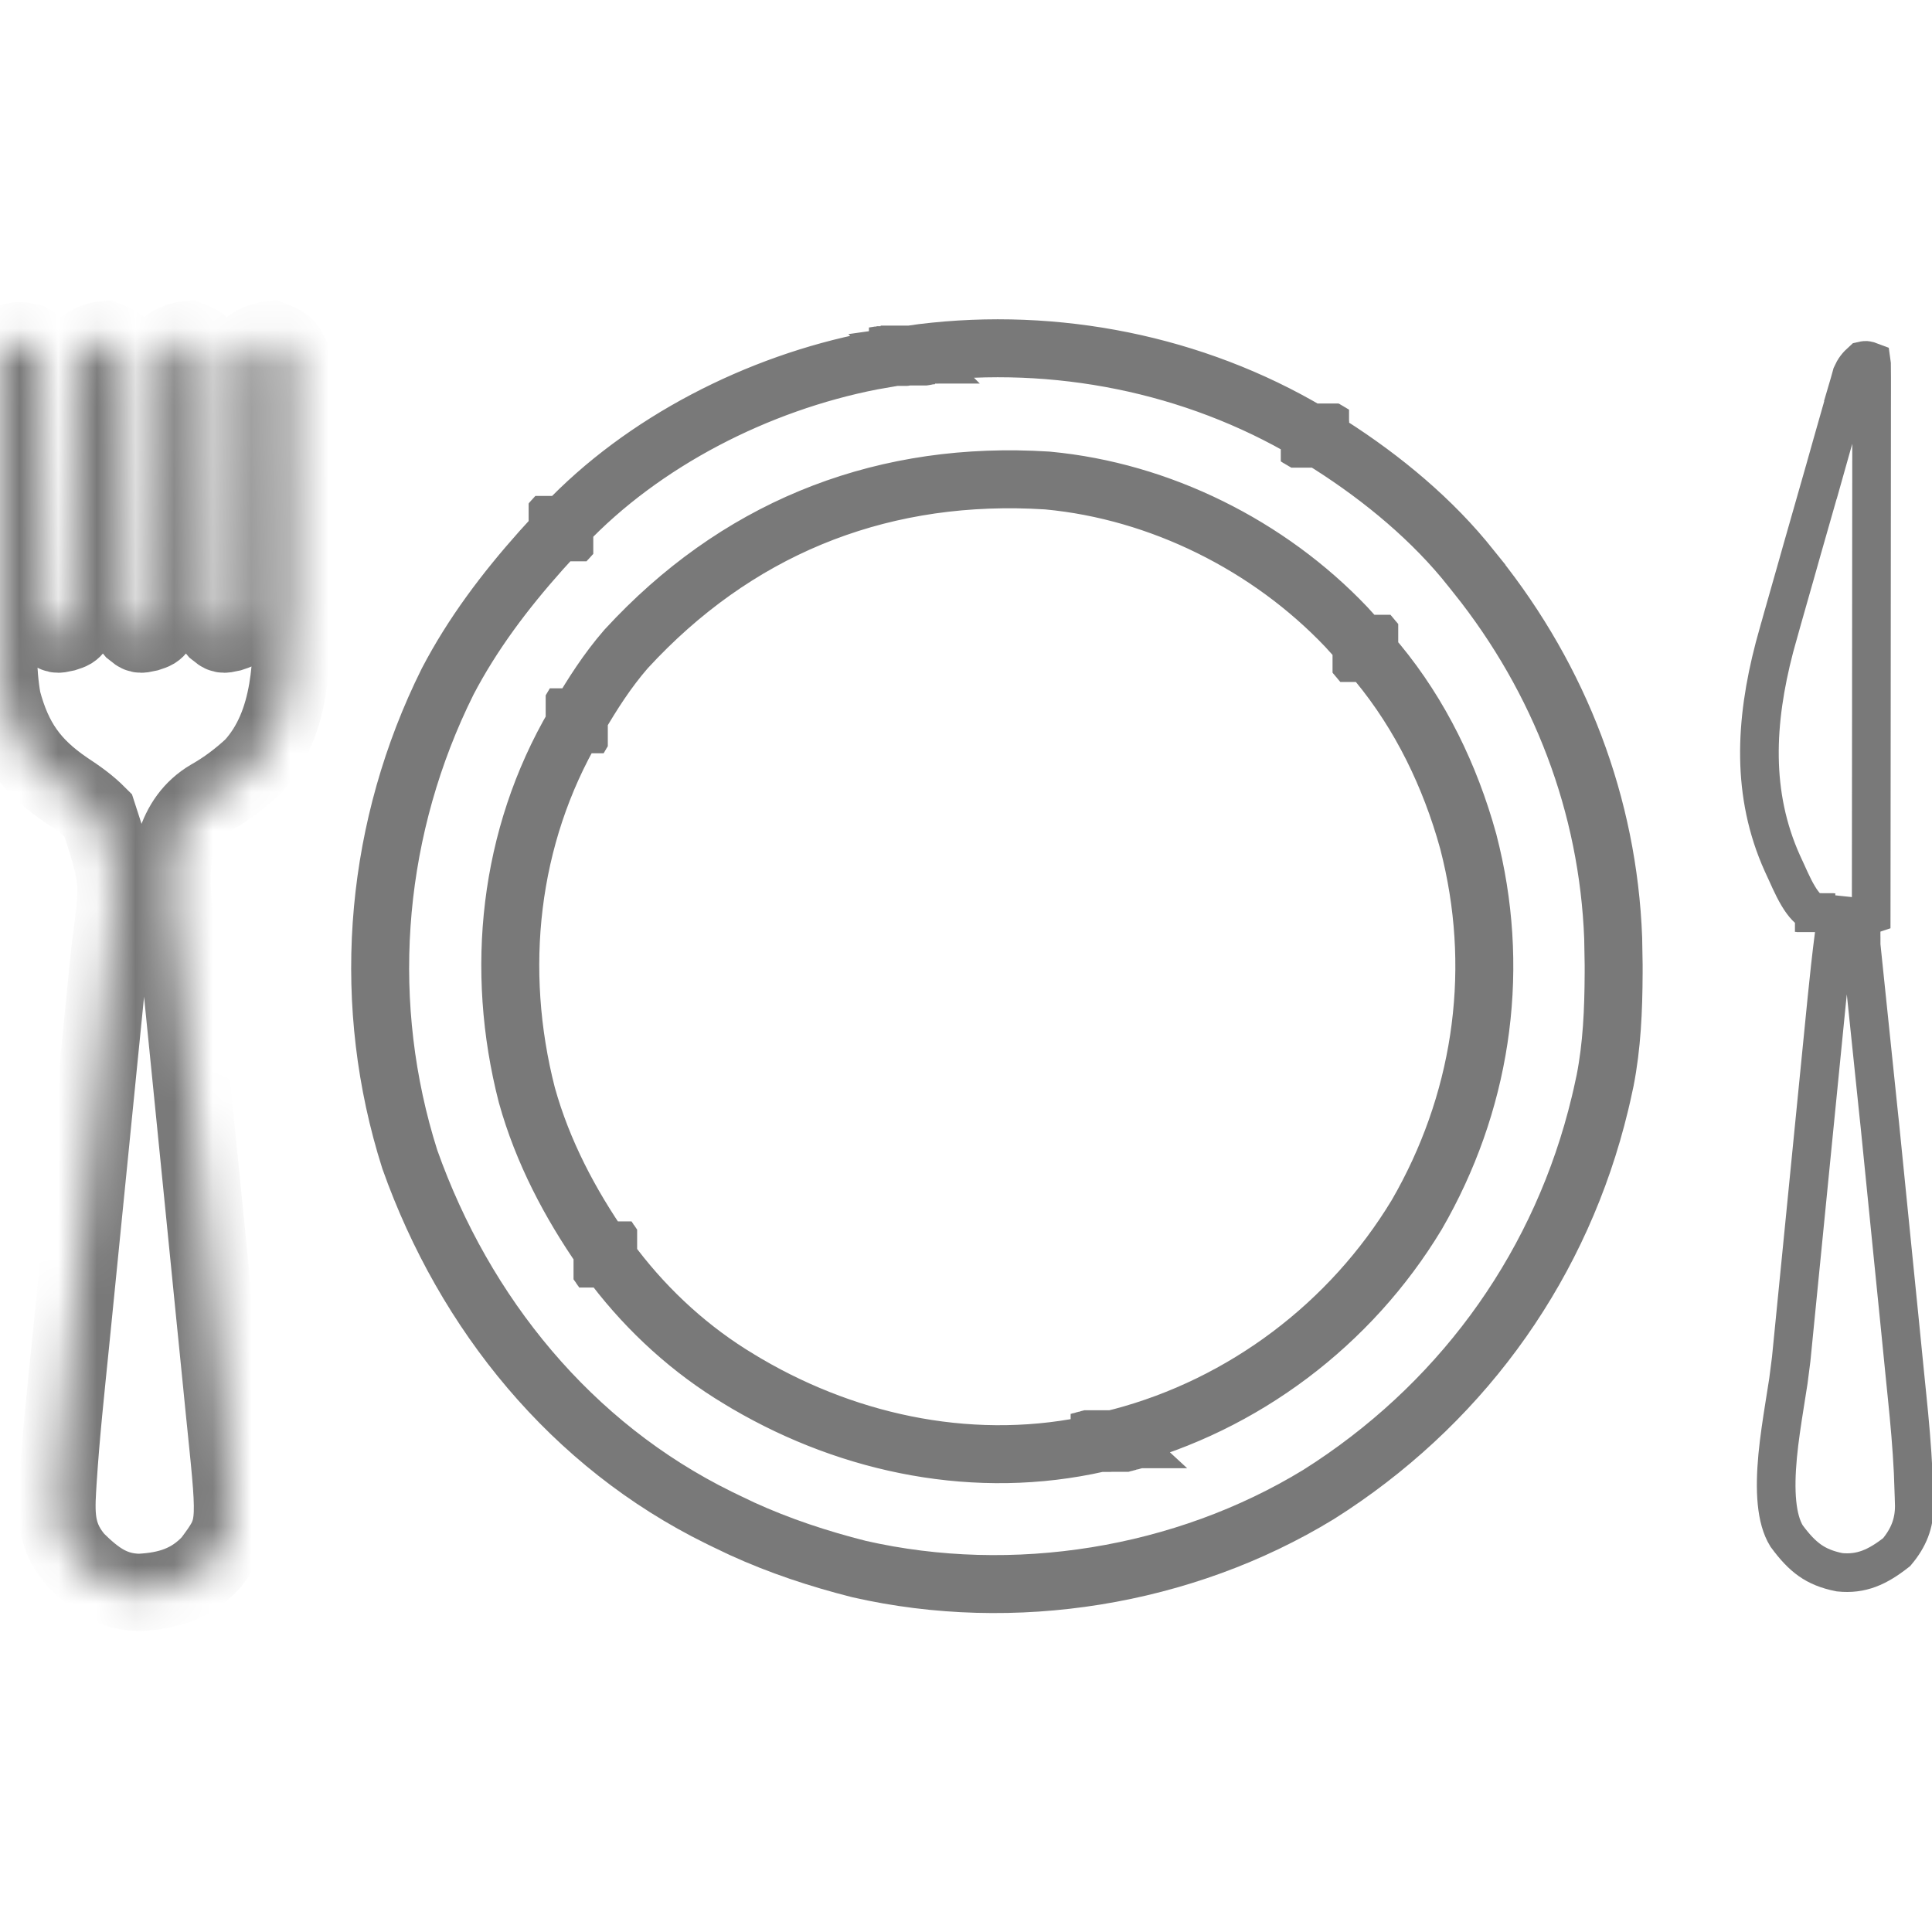 <svg width="50" height="50" viewBox="0 0 50 50" fill="none" xmlns="http://www.w3.org/2000/svg">
<g clip-path="url(#clip0_2068_60)">
<path d="M23.546 9.176C26.992 8.681 30.579 9.32 33.604 11.024L33.895 11.192L33.896 11.193H33.897V11.194H33.898L33.899 11.195H33.9L33.901 11.196H33.901L33.903 11.197H33.904V11.197H33.904L33.905 11.198H33.906L33.907 11.2H33.908V11.2H33.909L33.91 11.201H33.911V11.202H33.913V11.203H33.915V11.204H33.916L33.917 11.205H33.918V11.206H33.919L33.92 11.207H33.921L33.922 11.208H33.923L33.924 11.209H33.925V11.21H33.926L33.927 11.211H33.928L33.929 11.212H33.93V11.213H33.931L33.932 11.214H33.933V11.215H33.935L33.936 11.216H33.937V11.217H33.938L33.939 11.218H33.94V11.219H33.941L33.942 11.22H33.943L33.944 11.221H33.944V11.222H33.946V11.223H33.947L33.948 11.224H33.949L33.95 11.225H33.951V11.226H33.952L33.953 11.227H33.954V11.228H33.956L33.957 11.229H33.958V11.23H33.959L33.96 11.231H33.961V11.232H33.962L33.963 11.233H33.964L33.965 11.234H33.966V11.235H33.968V11.236H33.969L33.97 11.237H33.971L33.972 11.238H33.973V11.239H33.974L33.975 11.239H33.976V11.241H33.978V11.242H33.98V11.242H33.981L33.982 11.243H33.983V11.244H33.984V11.245H33.986L33.986 11.246H33.987V11.247H33.988L33.989 11.248H33.991V11.249H33.992L33.993 11.25H33.994V11.251H33.995L33.996 11.252H33.997L33.998 11.253H33.999V11.254H34L34.001 11.255H34.002L34.003 11.256H34.004L34.005 11.257H34.006V11.258H34.007L34.008 11.259H34.009V11.26H34.011V11.261H34.012L34.013 11.262H34.014V11.263H34.016V11.264H34.018V11.265H34.019L34.02 11.266H34.021V11.267H34.022L34.023 11.268H34.024L34.025 11.269H34.026V11.27H34.028V11.271H34.029L34.029 11.272H34.03L34.031 11.273H34.032V11.274H34.033L34.034 11.275H34.035V11.276H34.037V11.277H34.038L34.039 11.278H34.04L34.041 11.279H34.042L34.043 11.28H34.044V11.28H34.045L34.046 11.281H34.047V11.283H34.048L34.049 11.283H34.05L34.051 11.284H34.052V11.285H34.054V11.286H34.056V11.287H34.057L34.058 11.288H34.059V11.289H34.06L34.061 11.29H34.062L34.063 11.291H34.064V11.292H34.065L34.066 11.293H34.067V11.294H34.069L34.069 11.295H34.071V11.296H34.071L34.072 11.297H34.073L34.074 11.298H34.075V11.299H34.076L34.077 11.3H34.078V11.301H34.08V11.302H34.081L34.082 11.303H34.083L34.084 11.304H34.085L34.086 11.305H34.087V11.306H34.088L34.089 11.307H34.09V11.308H34.092V11.309H34.093L34.094 11.31H34.095V11.311H34.096L34.097 11.312H34.099V11.313H34.1L34.101 11.314H34.102V11.315H34.104V11.316H34.105L34.106 11.317H34.107V11.318H34.108L34.109 11.319H34.109L34.111 11.32H34.111V11.321H34.112L34.113 11.322H34.114L34.115 11.322H34.116L34.117 11.323H34.118V11.325H34.12V11.325H34.121L34.122 11.326H34.123V11.327H34.124L34.125 11.328H34.126L34.127 11.329H34.128V11.33H34.129L34.13 11.331H34.131L34.132 11.332H34.133V11.333H34.134L34.135 11.334H34.137V11.335H34.138L34.139 11.336H34.14V11.337H34.141L34.142 11.338H34.143L34.144 11.339H34.145V11.34H34.146L34.147 11.341H34.148L34.149 11.342H34.15V11.343H34.151L34.151 11.344H34.153L34.154 11.345H34.154V11.346H34.155L34.156 11.347H34.157L34.158 11.348H34.159L34.16 11.349H34.161V11.35H34.163V11.351H34.164L34.166 11.352V11.353H34.167C35.543 12.199 36.867 13.26 37.883 14.476L38.082 14.722L38.087 14.728C38.128 14.778 38.169 14.829 38.211 14.881V14.882C40.377 17.594 41.618 20.839 41.749 24.276L41.761 24.966V25.187C41.757 26.16 41.715 27.066 41.541 27.959L41.458 28.341L41.457 28.345C41.441 28.415 41.424 28.486 41.407 28.558C40.423 32.658 37.963 36.134 34.464 38.458L34.122 38.679C30.626 40.813 26.231 41.517 22.233 40.607C21.178 40.34 20.17 40.006 19.203 39.564L18.79 39.367L18.785 39.364L18.602 39.276H18.603C14.795 37.404 12.026 34.011 10.605 30.003C9.347 26.04 9.652 21.755 11.411 17.998L11.586 17.636C12.228 16.407 13.06 15.303 14.004 14.244L14.416 13.792L14.422 13.785L14.424 13.783H14.425V13.783L14.431 13.777V13.776H14.432V13.775H14.433V13.774L14.441 13.766V13.765H14.442V13.764H14.443V13.763H14.444V13.762H14.444V13.761L14.447 13.758V13.757H14.448V13.756H14.449V13.755H14.45V13.754H14.451V13.753H14.452V13.752L14.456 13.748V13.747H14.457L14.459 13.745V13.744H14.46V13.743H14.461V13.742H14.462V13.742L14.463 13.741H14.464V13.739L14.466 13.738V13.737H14.467L14.468 13.736V13.735H14.469V13.734H14.47V13.733H14.471V13.732H14.472V13.731H14.473V13.73L14.476 13.727V13.726H14.477L14.478 13.725V13.724H14.479V13.723H14.48V13.722H14.481V13.721H14.482V13.72H14.483V13.719H14.484V13.718L14.486 13.715V13.714H14.488V13.713H14.488V13.712H14.489V13.711H14.49V13.71H14.491V13.709H14.492V13.708H14.493V13.707L14.495 13.705V13.704H14.496V13.703H14.497V13.702H14.498V13.701H14.499V13.7H14.5V13.7H14.501V13.698H14.502V13.697L14.505 13.695V13.694H14.506V13.693H14.507V13.692H14.508V13.691H14.509V13.69H14.51V13.689H14.511V13.688H14.512V13.687L14.514 13.685V13.684H14.515L14.516 13.683V13.682H14.517V13.681H14.518V13.68H14.519V13.679H14.52V13.678H14.521V13.677L14.522 13.676H14.523V13.675L14.525 13.673V13.672H14.525V13.671H14.527V13.67H14.527V13.669H14.528V13.668H14.529V13.667L14.53 13.666H14.531V13.665H14.532V13.664L14.536 13.66V13.659H14.537V13.658H14.538V13.658H14.539V13.656H14.54V13.655H14.541V13.655L14.543 13.653V13.652H14.544V13.651H14.545V13.65H14.546V13.649H14.547V13.648H14.548V13.647H14.549V13.646H14.55V13.645L14.552 13.643V13.642H14.553L14.555 13.64V13.639H14.556V13.638H14.557V13.637H14.558V13.636H14.559V13.635H14.56V13.634L14.561 13.633H14.562V13.632L14.563 13.631V13.63H14.564L14.565 13.629V13.628H14.566V13.627H14.567V13.626H14.568V13.625H14.569V13.624L14.569 13.623H14.57V13.622L14.572 13.62V13.619H14.573V13.618H14.574L14.575 13.617V13.617H14.576V13.616H14.577V13.614H14.578V13.614L14.583 13.609V13.608H14.584V13.607H14.585V13.606H14.586V13.605H14.587V13.604H14.588V13.603H14.589V13.602H14.59V13.601H14.591V13.6L14.592 13.599V13.598H14.593V13.597H14.594V13.596H14.595V13.595L14.596 13.594H14.597V13.593H14.598V13.592H14.599V13.591H14.6V13.59L14.603 13.587V13.586H14.604V13.585H14.605C16.647 11.429 19.615 9.915 22.57 9.34L23.159 9.238L23.163 9.237H23.169L23.17 9.236H23.174L23.175 9.235H23.181L23.182 9.234H23.187L23.188 9.233H23.194L23.195 9.232H23.199L23.2 9.231H23.205L23.206 9.23H23.212L23.213 9.229H23.218L23.219 9.228H23.225L23.226 9.227H23.231L23.232 9.226H23.238L23.238 9.225H23.243L23.244 9.224H23.249L23.25 9.223H23.256V9.222H23.262L23.263 9.221H23.269V9.22H23.274L23.275 9.219H23.28V9.218H23.287V9.217H23.293V9.216H23.299L23.3 9.215H23.306V9.214H23.312L23.313 9.213H23.317L23.319 9.212H23.324V9.211H23.33L23.331 9.21H23.337V9.209H23.343L23.344 9.208H23.349L23.35 9.207H23.356V9.206H23.361L23.363 9.205H23.367L23.368 9.204H23.374V9.203H23.38V9.202H23.386L23.387 9.201H23.392L23.393 9.2H23.399L23.4 9.199H23.404L23.405 9.198H23.411V9.198H23.417L23.418 9.197H23.424V9.196H23.43L23.431 9.195H23.436L23.437 9.194H23.442L23.442 9.193H23.448V9.192H23.454L23.455 9.191H23.46L23.461 9.19H23.467L23.468 9.189H23.473L23.474 9.188H23.479L23.48 9.187H23.485L23.486 9.186H23.491L23.492 9.185H23.498L23.499 9.184H23.504L23.505 9.183H23.511L23.512 9.182H23.517L23.518 9.181H23.523L23.524 9.18H23.529L23.53 9.179H23.534L23.535 9.178H23.541V9.177H23.547L23.546 9.176ZM26.7 12.415C22.609 12.26 19.021 13.736 16.216 16.782L16.202 16.797C15.713 17.36 15.327 17.969 14.98 18.563V18.564H14.979V18.566H14.978V18.568H14.977V18.569H14.976V18.571H14.975V18.573H14.974V18.573L14.973 18.575V18.575H14.972V18.576L14.971 18.577V18.578L14.97 18.579V18.58H14.969V18.581L14.968 18.582V18.583L14.967 18.584V18.585H14.966V18.587H14.965V18.588L14.964 18.589V18.59L14.963 18.591V18.592H14.962V18.593L14.961 18.594V18.595L14.96 18.596V18.597H14.959V18.599H14.958V18.6L14.957 18.601V18.602H14.956V18.604H14.955V18.605H14.954V18.607H14.953V18.609H14.952V18.61L14.951 18.611V18.612H14.95V18.613H14.949V18.614L14.948 18.616V18.616H14.947V18.618H14.946V18.619L14.945 18.62V18.621L14.944 18.622V18.623H14.944V18.624L14.943 18.625V18.626L14.942 18.627V18.628H14.941V18.63H14.94V18.631L14.939 18.632V18.633H14.938V18.635H14.937V18.636L14.936 18.637V18.638H14.935V18.64H14.934V18.641L14.933 18.642V18.643H14.932V18.645H14.931V18.646L14.93 18.647V18.648H14.929V18.65H14.928V18.651L14.927 18.652V18.653L14.926 18.654V18.654H14.925V18.657H14.924V18.657L14.923 18.658V18.659H14.922V18.661H14.921V18.662H14.92V18.664H14.919V18.666H14.918V18.667L14.917 18.668V18.669H14.916V18.671H14.915V18.672L14.914 18.673V18.674L14.913 18.675V18.676H14.912V18.677L14.911 18.678V18.679H14.91V18.681H14.909V18.683H14.908V18.684H14.907V18.686H14.906V18.687L14.905 18.688V18.689L14.904 18.69V18.691H14.903V18.693H14.902V18.694L14.902 18.695V18.696H14.9V18.698H14.9V18.698L14.899 18.7V18.7H14.898V18.702H14.897V18.703L14.896 18.704V18.705L14.895 18.706V18.707H14.894V18.709H14.893V18.71H14.892V18.712H14.891V18.713L14.89 18.714V18.715L14.889 18.716V18.717H14.888V18.719H14.887V18.72L14.886 18.721V18.722H14.885V18.724H14.884V18.725L14.883 18.726V18.727H14.882V18.729H14.881V18.73L14.88 18.731V18.732H14.879V18.734H14.878V18.736H14.877V18.737H14.876V18.738H14.875V18.739L14.874 18.741V18.741L14.873 18.742V18.743H14.872V18.745H14.871L14.869 18.749C13.159 21.667 12.807 25.111 13.632 28.33L13.634 28.337L13.636 28.345C14.044 29.81 14.754 31.151 15.592 32.359H15.593V32.36H15.594L15.595 32.362L15.596 32.362V32.364H15.597V32.364H15.598V32.367H15.599V32.367H15.6V32.369H15.601V32.37H15.602V32.372H15.603V32.373H15.604V32.375H15.605V32.376H15.606V32.377L15.607 32.378V32.379H15.608V32.38H15.609V32.382H15.61V32.383H15.611V32.385H15.611V32.386H15.613V32.388H15.613V32.389H15.614V32.39L15.615 32.391V32.392H15.616V32.393L15.617 32.394V32.395H15.618V32.396H15.619V32.398H15.62V32.399H15.621V32.401H15.622V32.402H15.623V32.403L15.624 32.404V32.404H15.625V32.406L15.626 32.407V32.407H15.627V32.408L15.628 32.409V32.41H15.629V32.411L15.63 32.412V32.413H15.631V32.414H15.632V32.415L15.633 32.416V32.417H15.634V32.418L15.635 32.419V32.42H15.636V32.421L15.637 32.422V32.423H15.638V32.424L15.639 32.425V32.426H15.64V32.427L15.642 32.429V32.43L15.644 32.432V32.433L15.646 32.435V32.436H15.647V32.437L15.648 32.438V32.439H15.649V32.44L15.65 32.441V32.442H15.65V32.443L15.652 32.444V32.445H15.652V32.446L15.654 32.447V32.449H15.655V32.45L15.656 32.45V32.451H15.657V32.452L15.658 32.453V32.454H15.659V32.455L15.66 32.456V32.457H15.661V32.458H15.662V32.46H15.663V32.461H15.664V32.463H15.665V32.464H15.666V32.466H15.667V32.467H15.668V32.468L15.669 32.469V32.47H15.67V32.471L15.671 32.472V32.473H15.672V32.474H15.673V32.475L15.674 32.476V32.477H15.675V32.478L15.676 32.479V32.48H15.677V32.481L15.678 32.482V32.483H15.679V32.484L15.68 32.485V32.486H15.681V32.487L15.682 32.487V32.489H15.683V32.489L15.684 32.49V32.492H15.685V32.492H15.686V32.494H15.687V32.495H15.688V32.496L15.689 32.497V32.498H15.69V32.499H15.691V32.501H15.692V32.502H15.693V32.504H15.694V32.505H15.694V32.506L15.695 32.507V32.508H15.696V32.509L15.697 32.51V32.511H15.698V32.512L15.699 32.513V32.514H15.7V32.515L15.701 32.516V32.517H15.702V32.518L15.703 32.519V32.52H15.704V32.521H15.705V32.523H15.706V32.524H15.707V32.526H15.708V32.527H15.709V32.528L15.71 32.529V32.529H15.711V32.531L15.713 32.532V32.533L15.715 32.535V32.536L15.716 32.537V32.538H15.717V32.539H15.718V32.541H15.719V32.542H15.72V32.543L15.721 32.544V32.545H15.722V32.546L15.723 32.547V32.548H15.724V32.549L15.726 32.551V32.552L15.728 32.554V32.555H15.729V32.556L15.73 32.557V32.558H15.731V32.559L15.732 32.56V32.561H15.733V32.562L15.734 32.563V32.564H15.735V32.565L15.736 32.567V32.568L15.738 32.57V32.571H15.739V32.572L15.746 32.58L15.752 32.59C16.602 33.751 17.674 34.775 18.901 35.551L19.148 35.703L19.336 35.816L19.342 35.819C22.05 37.4 25.285 38.06 28.423 37.35L28.436 37.347L28.449 37.343H28.45L28.451 37.342H28.454L28.455 37.341H28.458V37.34H28.462V37.339H28.465L28.466 37.338H28.469L28.47 37.337H28.473L28.474 37.336H28.477V37.335H28.48L28.481 37.334H28.484L28.485 37.333H28.488L28.488 37.332H28.49L28.491 37.331H28.495V37.33H28.498L28.499 37.329H28.502V37.328H28.506L28.507 37.327H28.509L28.51 37.326H28.513L28.514 37.325H28.517L28.518 37.325H28.521V37.324H28.524L28.525 37.322H28.529V37.322H28.531L28.532 37.321H28.535V37.32H28.539L28.54 37.319H28.542L28.543 37.318H28.546L28.547 37.317H28.55L28.551 37.316H28.554V37.315H28.557L28.558 37.314H28.561L28.562 37.313H28.565L28.566 37.312H28.569V37.311H28.572L28.573 37.31H28.575L28.576 37.309H28.579L28.58 37.308H28.583L28.584 37.307H28.587V37.306H28.59L28.591 37.305H28.594V37.304H28.598L28.599 37.303H28.602V37.302H28.605L28.606 37.301H28.609L28.61 37.3H28.613L28.613 37.299H28.615L28.616 37.298H28.62V37.297H28.623L28.624 37.296H28.627L28.628 37.295H28.63L28.631 37.294H28.635V37.293H28.638L28.639 37.292H28.642V37.291H28.646L28.647 37.29H28.65V37.289H28.652L28.654 37.288H28.656L28.657 37.287H28.66L28.661 37.286H28.664V37.285H28.667L28.668 37.284H28.671L28.672 37.283H28.675L28.676 37.282H28.679V37.282H28.682L28.683 37.281H28.686L28.687 37.279H28.69L28.691 37.279H28.694V37.278H28.697L28.698 37.277H28.7L28.701 37.276H28.704L28.705 37.275H28.708V37.274H28.712L28.713 37.273H28.716V37.272H28.719L28.72 37.271H28.723V37.27H28.727L28.728 37.269H28.731V37.268H28.734L28.735 37.267H28.738L28.738 37.266H28.74L28.741 37.265H28.745V37.264H28.748L28.749 37.263H28.752L28.753 37.262H28.756V37.261H28.76L28.761 37.26H28.763L28.764 37.259H28.767L28.768 37.258H28.771V37.257H28.774L28.775 37.256H28.779V37.255H28.781L28.782 37.254H28.785L28.786 37.253H28.789V37.252H28.792L28.793 37.251H28.796L28.797 37.25H28.8L28.801 37.249H28.804V37.248H28.806L28.805 37.247L28.991 37.2L28.995 37.2C32.191 36.359 34.959 34.263 36.661 31.444L36.665 31.437L36.669 31.431C38.315 28.582 38.827 25.293 38.076 22.093L38 21.783L37.997 21.773L37.901 21.44C37.4 19.788 36.603 18.227 35.437 16.899H35.436V16.898H35.435V16.897L35.433 16.895V16.894H35.432V16.893H35.431V16.892L35.43 16.891H35.429V16.89L35.426 16.887V16.886H35.425V16.885H35.424V16.884L35.422 16.882V16.881H35.421V16.88H35.42V16.879H35.419V16.878H35.418V16.877L35.416 16.875V16.874H35.415V16.873H35.414V16.872L35.412 16.87V16.869H35.411L35.41 16.868V16.867H35.409V16.866H35.408V16.866L35.406 16.863V16.863H35.405V16.862H35.404V16.861L35.403 16.859V16.858H35.401L35.401 16.857V16.856H35.4V16.855H35.399V16.854L35.397 16.852V16.851H35.396V16.85H35.395V16.849L35.393 16.847V16.846H35.392L35.391 16.845V16.844H35.39V16.843H35.389V16.842H35.388V16.841L35.386 16.839V16.838H35.385V16.837H35.384V16.836L35.383 16.835H35.382V16.834L35.38 16.832V16.831H35.379V16.83H35.378V16.829L35.376 16.827V16.826H35.375V16.825H35.374V16.825L35.37 16.821V16.82H35.369V16.819H35.368V16.818L35.366 16.816V16.815H35.365V16.814H35.364V16.813L35.362 16.811H35.361V16.81L35.359 16.808V16.807H35.359V16.806H35.358V16.805L35.356 16.803V16.802H35.355V16.801H35.354V16.8L35.35 16.796V16.795H35.349V16.794H35.348V16.793L35.346 16.791V16.79H35.345V16.789H35.344V16.788L35.339 16.783V16.782H35.338V16.782H35.337V16.78L35.335 16.779V16.778H35.334V16.777H35.333V16.776L35.331 16.774V16.773H35.33V16.772H35.329V16.771H35.328V16.77H35.327V16.769H35.326V16.768L35.324 16.766V16.765H35.323V16.764H35.322V16.763L35.321 16.761V16.76H35.319V16.759H35.319V16.758L35.318 16.757H35.317V16.756L35.315 16.754V16.753H35.314V16.752H35.313V16.751H35.312V16.75L35.31 16.748V16.747H35.309V16.746H35.308V16.745L35.306 16.743V16.742H35.305L35.304 16.741V16.741H35.303V16.739H35.302V16.738H35.301V16.738L35.299 16.736V16.735H35.298V16.734H35.297V16.733L35.295 16.731V16.73H35.294V16.729H35.293V16.728L35.291 16.726H35.29V16.725L35.288 16.723V16.722H35.287V16.721H35.286V16.72L35.284 16.718V16.717H35.283V16.716H35.282V16.715H35.281V16.714L35.279 16.712V16.711H35.279V16.71H35.278V16.709L35.276 16.707V16.706H35.275L35.273 16.704V16.703H35.272V16.702H35.271V16.701L35.269 16.7V16.698H35.268V16.698H35.267V16.697H35.266V16.696L35.264 16.694V16.693H35.263V16.692H35.262V16.691L35.26 16.689V16.688H35.259V16.687H35.258V16.686H35.257V16.685L35.256 16.684H35.255V16.683L35.253 16.681V16.68H35.252V16.679H35.251V16.678H35.25V16.677L35.248 16.675V16.674H35.247V16.673H35.246V16.672L35.243 16.669V16.668H35.242V16.667H35.241V16.666L35.238 16.663V16.662H35.237V16.661H35.236V16.66L35.234 16.658L35.229 16.652L34.839 16.222C32.837 14.117 30.024 12.71 27.121 12.437L27.098 12.435L26.7 12.415Z" stroke="#797979" stroke-width="1.5"/>
<mask id="path-2-inside-1_2068_60" fill="white">
<path d="M0.757 8.856C0.977 8.984 0.977 8.984 1.074 9.18C1.085 9.398 1.089 9.616 1.09 9.834C1.09 9.934 1.09 9.934 1.091 10.037C1.092 10.183 1.093 10.329 1.094 10.476C1.095 10.707 1.097 10.938 1.099 11.169C1.105 11.826 1.11 12.483 1.113 13.14C1.115 13.541 1.119 13.943 1.123 14.345C1.125 14.498 1.125 14.651 1.126 14.804C1.126 15.018 1.129 15.232 1.131 15.447C1.132 15.569 1.133 15.691 1.134 15.816C1.148 16.111 1.148 16.111 1.308 16.303C1.463 16.429 1.463 16.429 1.672 16.382C1.854 16.323 1.854 16.323 1.953 16.211C1.964 15.994 1.967 15.776 1.969 15.559C1.969 15.491 1.97 15.423 1.97 15.353C1.971 15.204 1.972 15.056 1.973 14.907C1.974 14.673 1.976 14.438 1.978 14.203C1.984 13.536 1.989 12.868 1.992 12.2C1.994 11.793 1.998 11.385 2.002 10.977C2.004 10.821 2.004 10.665 2.005 10.51C2.005 10.292 2.007 10.075 2.01 9.857C2.011 9.733 2.012 9.609 2.013 9.481C2.051 9.18 2.051 9.18 2.188 8.996C2.377 8.863 2.504 8.81 2.734 8.789C2.995 8.886 3.097 8.928 3.223 9.18C3.233 9.398 3.237 9.616 3.238 9.834C3.239 9.901 3.239 9.968 3.24 10.037C3.241 10.183 3.241 10.329 3.242 10.476C3.243 10.707 3.245 10.938 3.247 11.169C3.253 11.826 3.259 12.483 3.262 13.14C3.264 13.541 3.267 13.943 3.272 14.345C3.273 14.498 3.274 14.651 3.274 14.804C3.275 15.018 3.277 15.232 3.28 15.447C3.28 15.569 3.281 15.691 3.282 15.816C3.296 16.111 3.296 16.111 3.456 16.303C3.611 16.429 3.611 16.429 3.821 16.382C4.002 16.323 4.002 16.323 4.102 16.211C4.112 15.994 4.116 15.776 4.117 15.559C4.117 15.491 4.118 15.423 4.118 15.353C4.12 15.204 4.12 15.056 4.121 14.907C4.122 14.673 4.124 14.438 4.126 14.203C4.132 13.536 4.138 12.868 4.141 12.2C4.143 11.793 4.146 11.385 4.151 10.977C4.152 10.821 4.153 10.665 4.153 10.51C4.154 10.292 4.156 10.075 4.159 9.857C4.159 9.733 4.16 9.609 4.161 9.481C4.199 9.18 4.199 9.18 4.336 8.996C4.526 8.863 4.652 8.81 4.883 8.789C5.143 8.886 5.246 8.928 5.371 9.18C5.381 9.398 5.385 9.616 5.387 9.834C5.387 9.901 5.388 9.968 5.388 10.037C5.389 10.183 5.39 10.329 5.391 10.476C5.392 10.707 5.394 10.938 5.396 11.169C5.402 11.826 5.407 12.483 5.41 13.14C5.412 13.541 5.416 13.943 5.42 14.345C5.422 14.498 5.422 14.651 5.423 14.804C5.423 15.018 5.425 15.232 5.428 15.447C5.429 15.569 5.43 15.691 5.43 15.816C5.445 16.111 5.445 16.111 5.605 16.303C5.76 16.429 5.76 16.429 5.969 16.382C6.15 16.323 6.15 16.323 6.25 16.211C6.261 15.994 6.264 15.776 6.265 15.559C6.266 15.491 6.266 15.423 6.267 15.353C6.268 15.204 6.269 15.056 6.269 14.907C6.271 14.673 6.273 14.438 6.275 14.203C6.281 13.536 6.286 12.868 6.289 12.2C6.291 11.793 6.295 11.385 6.299 10.977C6.3 10.821 6.301 10.665 6.302 10.51C6.302 10.292 6.304 10.075 6.307 9.857C6.308 9.733 6.309 9.609 6.309 9.481C6.348 9.18 6.348 9.18 6.485 8.996C6.674 8.863 6.8 8.81 7.031 8.789C7.292 8.886 7.394 8.928 7.52 9.18C7.53 9.429 7.535 9.675 7.535 9.924C7.536 10.04 7.536 10.04 7.537 10.157C7.538 10.413 7.539 10.668 7.539 10.924C7.54 11.102 7.54 11.28 7.541 11.458C7.542 11.833 7.543 12.208 7.543 12.582C7.544 13.059 7.546 13.536 7.549 14.012C7.551 14.381 7.551 14.75 7.551 15.119C7.551 15.294 7.552 15.47 7.553 15.646C7.563 17.075 7.569 18.729 6.539 19.845C6.196 20.162 5.849 20.424 5.444 20.654C4.982 20.927 4.693 21.342 4.536 21.855C4.347 22.779 4.531 23.799 4.627 24.727C4.641 24.872 4.656 25.017 4.67 25.163C4.701 25.473 4.732 25.784 4.763 26.094C4.813 26.587 4.862 27.079 4.911 27.571C5.033 28.794 5.155 30.016 5.278 31.238C5.373 32.19 5.469 33.141 5.563 34.092C5.611 34.58 5.66 35.069 5.71 35.557C5.741 35.862 5.771 36.167 5.801 36.472C5.815 36.612 5.829 36.752 5.844 36.892C6.117 39.555 6.117 39.555 5.469 40.43C4.955 40.988 4.359 41.173 3.613 41.211C2.903 41.205 2.459 40.865 1.964 40.377C1.47 39.801 1.444 39.287 1.489 38.546C1.494 38.471 1.498 38.396 1.503 38.319C1.579 37.136 1.707 35.956 1.826 34.776C1.872 34.32 1.917 33.864 1.963 33.408C2.091 32.113 2.221 30.818 2.351 29.523C2.423 28.805 2.495 28.086 2.566 27.368C2.611 26.916 2.656 26.465 2.702 26.013C2.73 25.731 2.758 25.448 2.786 25.166C2.805 24.976 2.824 24.786 2.844 24.596C3.086 22.771 3.086 22.771 2.539 21.094C2.274 20.828 2.01 20.643 1.697 20.437C0.791 19.82 0.346 19.18 0.064 18.126C-0.077 17.352 -0.046 16.561 -0.046 15.778C-0.046 15.585 -0.047 15.392 -0.048 15.2C-0.049 14.798 -0.049 14.397 -0.049 13.995C-0.048 13.48 -0.051 12.965 -0.055 12.45C-0.058 12.053 -0.058 11.657 -0.058 11.26C-0.058 11.07 -0.059 10.88 -0.061 10.69C-0.063 10.425 -0.062 10.161 -0.06 9.896C-0.061 9.818 -0.063 9.739 -0.064 9.658C-0.061 9.44 -0.061 9.44 1.10865e-05 9.082C0.284 8.834 0.387 8.764 0.757 8.856Z"/>
</mask>
<path d="M0.757 8.856C0.977 8.984 0.977 8.984 1.074 9.18C1.085 9.398 1.089 9.616 1.09 9.834C1.09 9.934 1.09 9.934 1.091 10.037C1.092 10.183 1.093 10.329 1.094 10.476C1.095 10.707 1.097 10.938 1.099 11.169C1.105 11.826 1.11 12.483 1.113 13.14C1.115 13.541 1.119 13.943 1.123 14.345C1.125 14.498 1.125 14.651 1.126 14.804C1.126 15.018 1.129 15.232 1.131 15.447C1.132 15.569 1.133 15.691 1.134 15.816C1.148 16.111 1.148 16.111 1.308 16.303C1.463 16.429 1.463 16.429 1.672 16.382C1.854 16.323 1.854 16.323 1.953 16.211C1.964 15.994 1.967 15.776 1.969 15.559C1.969 15.491 1.97 15.423 1.97 15.353C1.971 15.204 1.972 15.056 1.973 14.907C1.974 14.673 1.976 14.438 1.978 14.203C1.984 13.536 1.989 12.868 1.992 12.2C1.994 11.793 1.998 11.385 2.002 10.977C2.004 10.821 2.004 10.665 2.005 10.51C2.005 10.292 2.007 10.075 2.01 9.857C2.011 9.733 2.012 9.609 2.013 9.481C2.051 9.18 2.051 9.18 2.188 8.996C2.377 8.863 2.504 8.81 2.734 8.789C2.995 8.886 3.097 8.928 3.223 9.18C3.233 9.398 3.237 9.616 3.238 9.834C3.239 9.901 3.239 9.968 3.24 10.037C3.241 10.183 3.241 10.329 3.242 10.476C3.243 10.707 3.245 10.938 3.247 11.169C3.253 11.826 3.259 12.483 3.262 13.14C3.264 13.541 3.267 13.943 3.272 14.345C3.273 14.498 3.274 14.651 3.274 14.804C3.275 15.018 3.277 15.232 3.28 15.447C3.28 15.569 3.281 15.691 3.282 15.816C3.296 16.111 3.296 16.111 3.456 16.303C3.611 16.429 3.611 16.429 3.821 16.382C4.002 16.323 4.002 16.323 4.102 16.211C4.112 15.994 4.116 15.776 4.117 15.559C4.117 15.491 4.118 15.423 4.118 15.353C4.12 15.204 4.12 15.056 4.121 14.907C4.122 14.673 4.124 14.438 4.126 14.203C4.132 13.536 4.138 12.868 4.141 12.2C4.143 11.793 4.146 11.385 4.151 10.977C4.152 10.821 4.153 10.665 4.153 10.51C4.154 10.292 4.156 10.075 4.159 9.857C4.159 9.733 4.16 9.609 4.161 9.481C4.199 9.18 4.199 9.18 4.336 8.996C4.526 8.863 4.652 8.81 4.883 8.789C5.143 8.886 5.246 8.928 5.371 9.18C5.381 9.398 5.385 9.616 5.387 9.834C5.387 9.901 5.388 9.968 5.388 10.037C5.389 10.183 5.39 10.329 5.391 10.476C5.392 10.707 5.394 10.938 5.396 11.169C5.402 11.826 5.407 12.483 5.41 13.14C5.412 13.541 5.416 13.943 5.42 14.345C5.422 14.498 5.422 14.651 5.423 14.804C5.423 15.018 5.425 15.232 5.428 15.447C5.429 15.569 5.43 15.691 5.43 15.816C5.445 16.111 5.445 16.111 5.605 16.303C5.76 16.429 5.76 16.429 5.969 16.382C6.15 16.323 6.15 16.323 6.25 16.211C6.261 15.994 6.264 15.776 6.265 15.559C6.266 15.491 6.266 15.423 6.267 15.353C6.268 15.204 6.269 15.056 6.269 14.907C6.271 14.673 6.273 14.438 6.275 14.203C6.281 13.536 6.286 12.868 6.289 12.2C6.291 11.793 6.295 11.385 6.299 10.977C6.3 10.821 6.301 10.665 6.302 10.51C6.302 10.292 6.304 10.075 6.307 9.857C6.308 9.733 6.309 9.609 6.309 9.481C6.348 9.18 6.348 9.18 6.485 8.996C6.674 8.863 6.8 8.81 7.031 8.789C7.292 8.886 7.394 8.928 7.52 9.18C7.53 9.429 7.535 9.675 7.535 9.924C7.536 10.04 7.536 10.04 7.537 10.157C7.538 10.413 7.539 10.668 7.539 10.924C7.54 11.102 7.54 11.28 7.541 11.458C7.542 11.833 7.543 12.208 7.543 12.582C7.544 13.059 7.546 13.536 7.549 14.012C7.551 14.381 7.551 14.75 7.551 15.119C7.551 15.294 7.552 15.47 7.553 15.646C7.563 17.075 7.569 18.729 6.539 19.845C6.196 20.162 5.849 20.424 5.444 20.654C4.982 20.927 4.693 21.342 4.536 21.855C4.347 22.779 4.531 23.799 4.627 24.727C4.641 24.872 4.656 25.017 4.67 25.163C4.701 25.473 4.732 25.784 4.763 26.094C4.813 26.587 4.862 27.079 4.911 27.571C5.033 28.794 5.155 30.016 5.278 31.238C5.373 32.19 5.469 33.141 5.563 34.092C5.611 34.58 5.66 35.069 5.71 35.557C5.741 35.862 5.771 36.167 5.801 36.472C5.815 36.612 5.829 36.752 5.844 36.892C6.117 39.555 6.117 39.555 5.469 40.43C4.955 40.988 4.359 41.173 3.613 41.211C2.903 41.205 2.459 40.865 1.964 40.377C1.47 39.801 1.444 39.287 1.489 38.546C1.494 38.471 1.498 38.396 1.503 38.319C1.579 37.136 1.707 35.956 1.826 34.776C1.872 34.32 1.917 33.864 1.963 33.408C2.091 32.113 2.221 30.818 2.351 29.523C2.423 28.805 2.495 28.086 2.566 27.368C2.611 26.916 2.656 26.465 2.702 26.013C2.73 25.731 2.758 25.448 2.786 25.166C2.805 24.976 2.824 24.786 2.844 24.596C3.086 22.771 3.086 22.771 2.539 21.094C2.274 20.828 2.01 20.643 1.697 20.437C0.791 19.82 0.346 19.18 0.064 18.126C-0.077 17.352 -0.046 16.561 -0.046 15.778C-0.046 15.585 -0.047 15.392 -0.048 15.2C-0.049 14.798 -0.049 14.397 -0.049 13.995C-0.048 13.48 -0.051 12.965 -0.055 12.45C-0.058 12.053 -0.058 11.657 -0.058 11.26C-0.058 11.07 -0.059 10.88 -0.061 10.69C-0.063 10.425 -0.062 10.161 -0.06 9.896C-0.061 9.818 -0.063 9.739 -0.064 9.658C-0.061 9.44 -0.061 9.44 1.10865e-05 9.082C0.284 8.834 0.387 8.764 0.757 8.856Z" stroke="#797979" stroke-width="2" mask="url(#path-2-inside-1_2068_60)"/>
<path d="M48.312 9.328C48.343 9.333 48.375 9.342 48.427 9.362C48.429 9.376 48.434 9.39 48.435 9.406L48.438 9.766V10.145L48.437 10.563V11.003L48.436 12.196C48.435 12.611 48.435 13.027 48.435 13.443L48.433 15.804L48.431 18.493C48.43 20.216 48.428 21.939 48.426 23.663L48.092 23.774L48.135 24.174V24.175H48.136V24.184L48.137 24.185V24.193L48.138 24.194V24.203H48.139V24.211H48.14V24.22L48.141 24.221V24.23H48.142V24.239H48.143V24.247L48.144 24.248V24.257H48.145V24.266H48.146V24.275L48.147 24.276V24.285H48.148V24.293H48.149V24.302L48.15 24.303V24.311L48.151 24.312V24.321H48.152V24.329L48.153 24.33V24.338L48.154 24.339V24.348H48.155V24.357H48.156V24.367H48.157V24.375H48.158V24.384L48.159 24.385V24.393L48.16 24.394V24.403H48.161V24.412H48.162V24.42L48.163 24.421V24.43H48.164V24.439H48.165V24.448L48.166 24.449V24.457H48.166V24.462L48.623 28.86L48.65 29.113L49.002 32.62L49.155 34.138L49.3 35.594L49.355 36.137C49.423 36.798 49.481 37.452 49.513 38.104L49.536 38.756V38.765C49.538 38.832 49.54 38.899 49.542 38.967C49.543 39.427 49.396 39.798 49.086 40.168C48.585 40.562 48.167 40.747 47.607 40.69C47.28 40.625 47.043 40.524 46.843 40.384C46.638 40.24 46.449 40.04 46.236 39.75C45.967 39.312 45.921 38.581 46.006 37.677C46.048 37.239 46.117 36.792 46.185 36.363C46.219 36.152 46.253 35.943 46.283 35.743L46.356 35.175L46.462 34.103L46.64 32.309L46.89 29.783L47.245 26.206L47.28 25.855C47.336 25.295 47.396 24.739 47.468 24.186L47.535 23.678L47.026 23.624L47.025 23.623H47.017L47.016 23.622H47.007V23.622H46.998L46.998 23.62H46.989V23.619H46.98V23.619H46.971L46.97 23.618H46.961V23.617H46.953V23.616H46.944L46.943 23.615H46.937C46.814 23.557 46.682 23.429 46.54 23.191C46.38 22.924 46.274 22.651 46.127 22.342C45.323 20.555 45.419 18.683 45.922 16.756L46.029 16.369L46.03 16.368L46.128 16.017L46.44 14.92L46.441 14.918L46.644 14.199L47.154 12.414H47.155L47.417 11.484L47.675 10.579L47.676 10.575C47.722 10.408 47.723 10.407 47.77 10.237L47.769 10.236L47.859 9.93L47.86 9.927C47.882 9.85 47.903 9.773 47.925 9.694C47.991 9.547 48.057 9.46 48.191 9.34C48.26 9.324 48.291 9.324 48.312 9.328Z" stroke="#797979"/>
</g>
<defs>
<clipPath id="clip0_2068_60">
<rect width="50" height="50" fill="white"/>
</clipPath>
</defs>
</svg>
